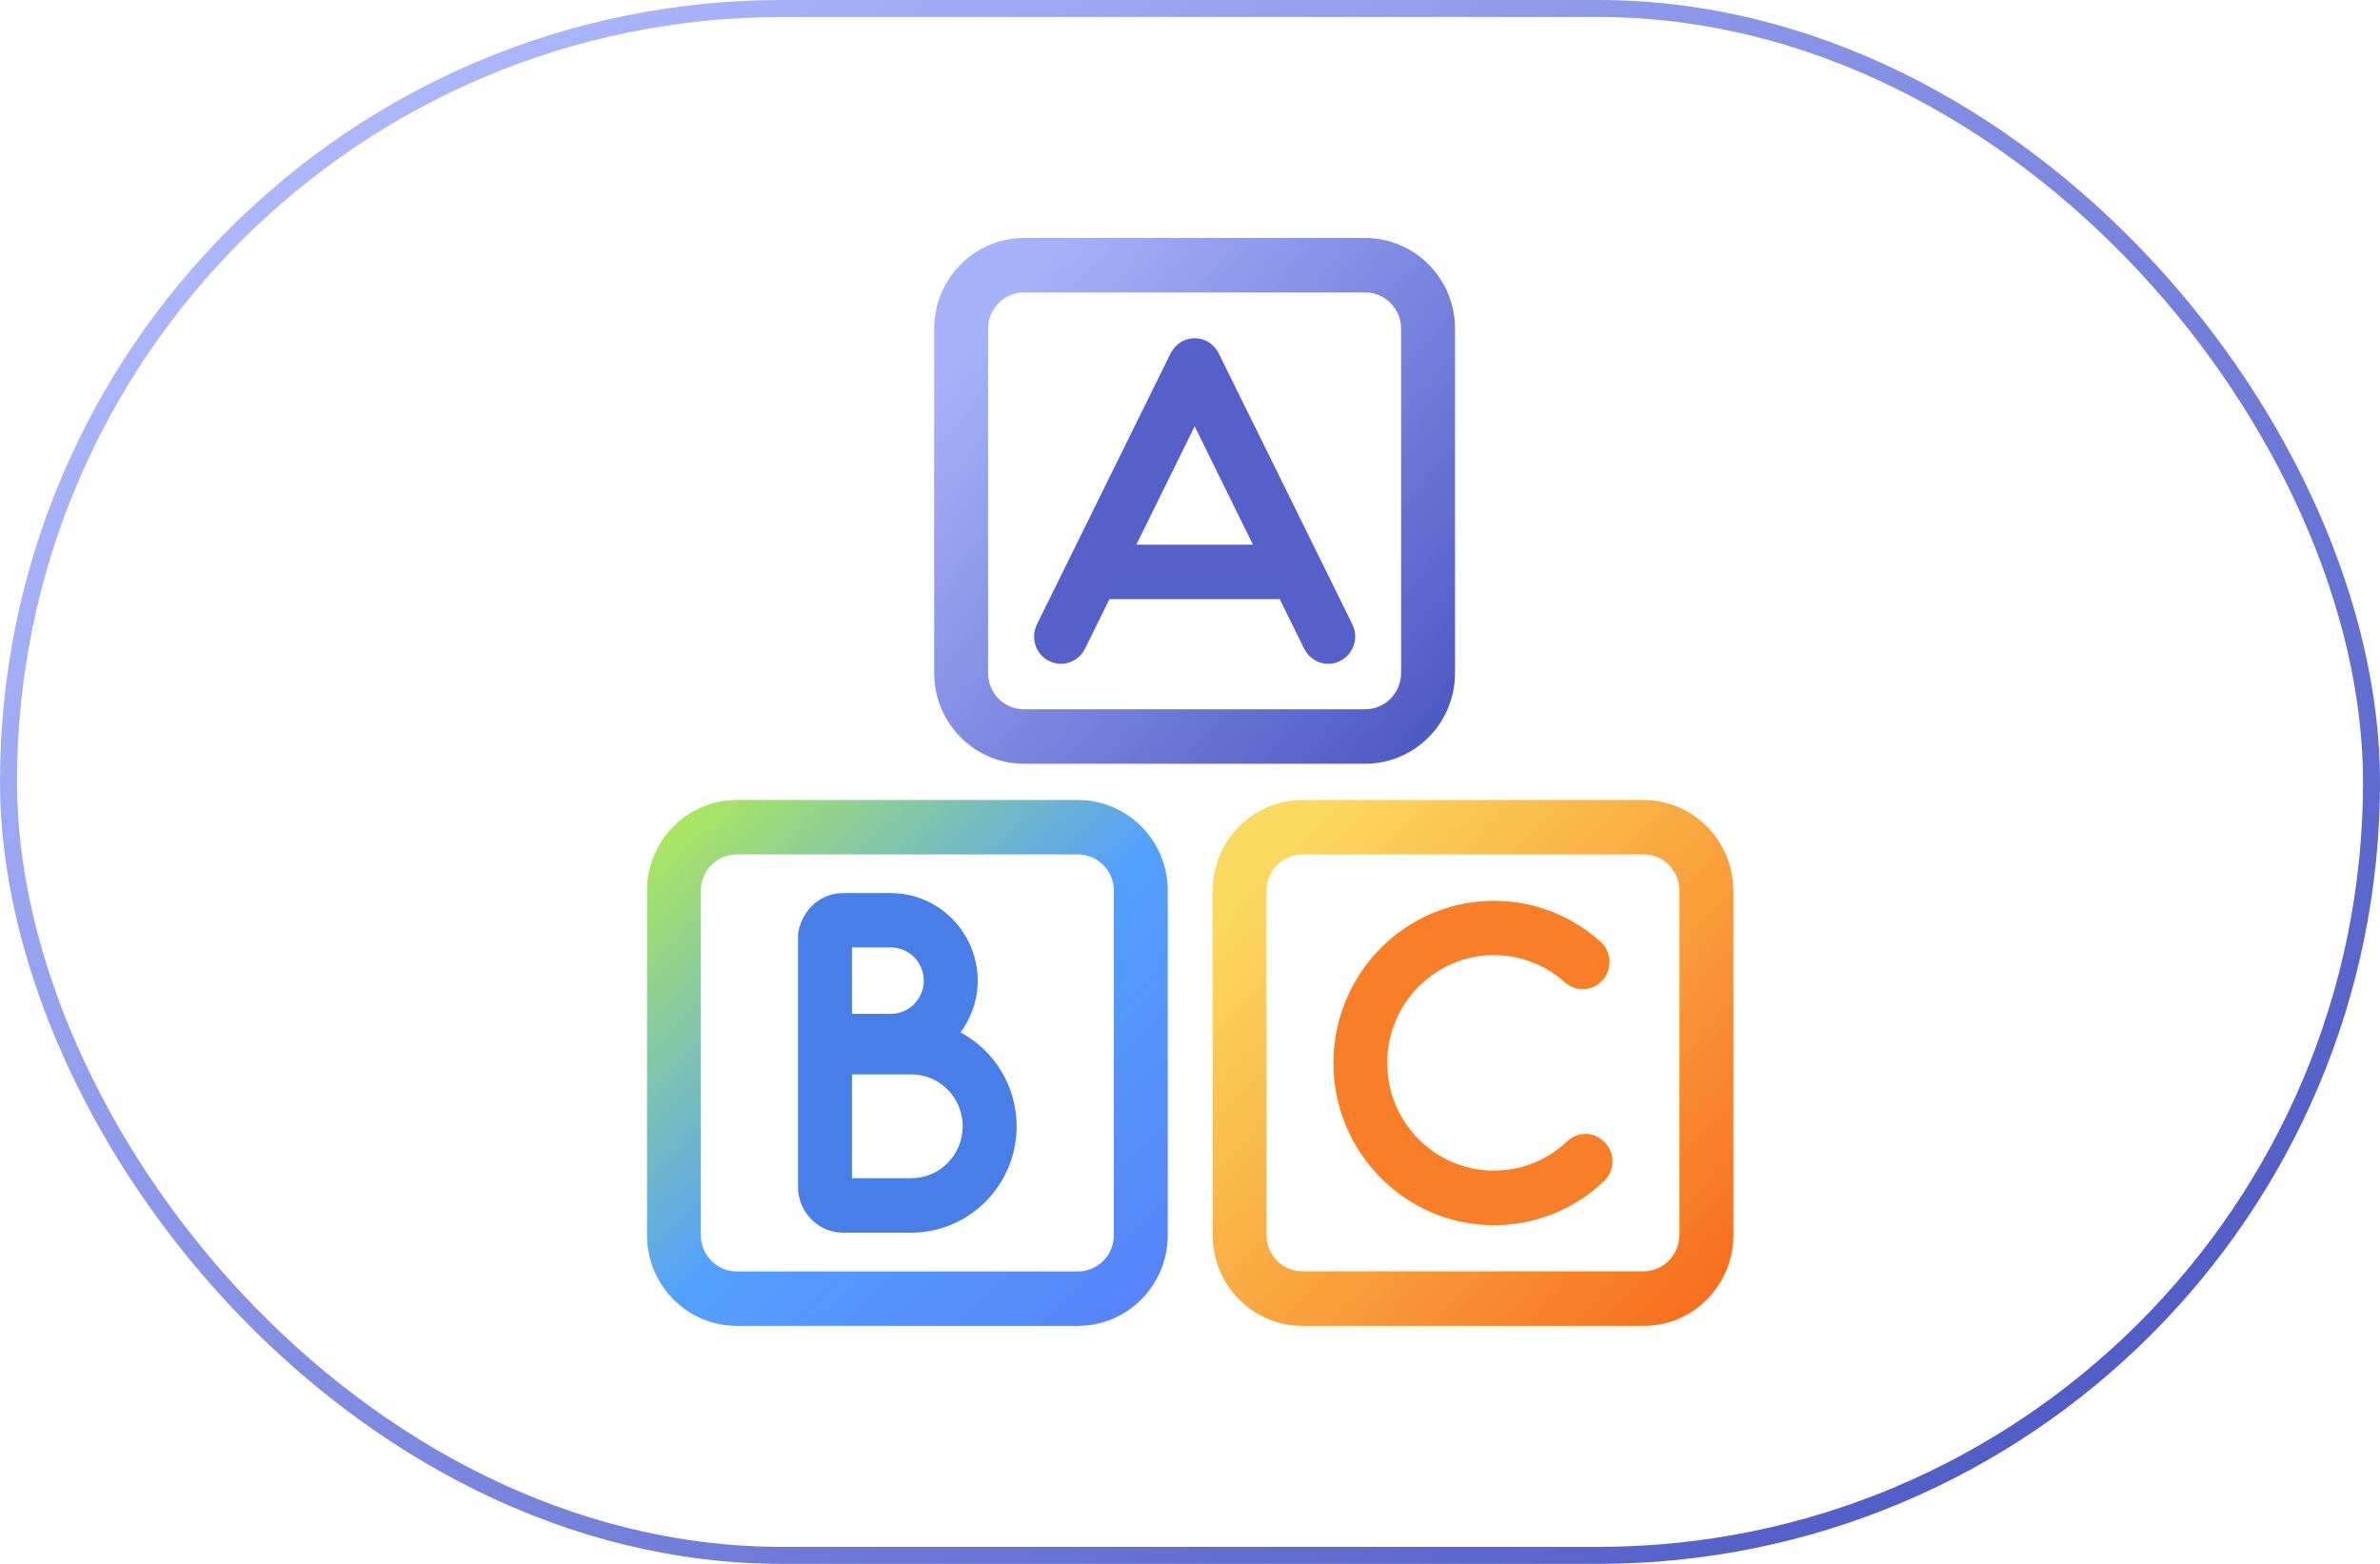 <?xml version="1.0" encoding="UTF-8" standalone="no"?>
<svg width="70px" height="46px" viewBox="0 0 70 46" version="1.1" xmlns="http://www.w3.org/2000/svg" xmlns:xlink="http://www.w3.org/1999/xlink">
    <!-- Generator: Sketch 44.1 (41455) - http://www.bohemiancoding.com/sketch -->
    <title>group_copy_slice</title>
    <desc>Created with Sketch.</desc>
    <defs>
        <linearGradient x1="4.798%" y1="10.029%" x2="95.077%" y2="84.823%" id="linearGradient-1">
            <stop stop-color="#B1BCFF" offset="0%"></stop>
            <stop stop-color="#4F5BC4" offset="100%"></stop>
        </linearGradient>
        <linearGradient x1="13.679%" y1="11.461%" x2="100%" y2="86.631%" id="linearGradient-2">
            <stop stop-color="#A6B2FA" offset="0%"></stop>
            <stop stop-color="#4F5BC4" offset="100%"></stop>
        </linearGradient>
        <linearGradient x1="95.524%" y1="100%" x2="0.258%" y2="0%" id="linearGradient-3">
            <stop stop-color="#5882F8" offset="0%"></stop>
            <stop stop-color="#53A0FE" offset="47.525%"></stop>
            <stop stop-color="#B4ED50" offset="100%"></stop>
        </linearGradient>
        <linearGradient x1="10.006%" y1="11.032%" x2="100%" y2="95.473%" id="linearGradient-4">
            <stop stop-color="#FBDA61" offset="0%"></stop>
            <stop stop-color="#F76B1C" offset="100%"></stop>
        </linearGradient>
    </defs>
    <g id="设计图" stroke="none" stroke-width="1" fill="none" fill-rule="evenodd">
        <g id="Artboard">
            <g id="Group-Copy">
                <rect id="Rectangle-6" stroke="url(#linearGradient-1)" stroke-width="0.5" x="0.25" y="0.25" width="69.5" height="45.5" rx="22.75"></rect>
                <g id="英语" transform="translate(19, 7)">
                    <path d="M21.152,15.465 C22.61,15.465 23.795,14.272 23.795,12.797 L23.795,2.668 C23.795,1.196 22.613,0 21.152,0 L11.118,0 C9.66,0 8.476,1.193 8.476,2.668 L8.476,12.797 C8.476,14.268 9.657,15.465 11.118,15.465 L21.152,15.465 Z M10.062,12.801 L10.062,2.668 C10.062,2.081 10.536,1.601 11.118,1.601 L21.152,1.601 C21.734,1.601 22.209,2.081 22.209,2.668 L22.209,12.797 C22.209,13.384 21.734,13.863 21.152,13.863 L11.118,13.863 C10.536,13.867 10.062,13.388 10.062,12.801 Z" id="Shape" fill="url(#linearGradient-2)" fill-rule="nonzero"></path>
                    <path d="M0.03,19.199 C0.03,17.724 1.212,16.531 2.669,16.531 L12.704,16.531 C14.164,16.531 15.346,17.728 15.346,19.199 L15.346,29.332 C15.346,30.807 14.161,32 12.704,32 L2.672,32 C1.212,32 0.03,30.804 0.03,29.332 L0.03,19.199 Z M13.76,19.199 L13.76,19.199 C13.76,18.608 13.285,18.133 12.7,18.133 L2.669,18.133 C2.087,18.133 1.613,18.612 1.613,19.199 L1.613,29.332 C1.613,29.919 2.087,30.399 2.669,30.399 L12.704,30.399 C13.285,30.399 13.76,29.919 13.76,29.332 L13.76,19.199 Z" id="Combined-Shape" fill="url(#linearGradient-3)"></path>
                    <path d="M31.978,19.199 L31.982,19.199 L31.982,29.332 C31.982,30.807 30.797,32 29.34,32 L19.305,32 C17.848,32 16.667,30.804 16.667,29.332 L16.667,19.199 C16.667,17.724 17.848,16.531 19.305,16.531 L29.336,16.531 C30.797,16.531 31.978,17.728 31.978,19.199 Z M30.392,29.328 L30.396,29.328 L30.396,19.199 C30.396,18.612 29.921,18.133 29.34,18.133 L19.305,18.133 C18.724,18.133 18.249,18.612 18.249,19.199 L18.249,29.328 C18.249,29.915 18.724,30.395 19.305,30.395 L29.336,30.395 C29.918,30.395 30.392,29.915 30.392,29.328 Z" id="Combined-Shape" fill="url(#linearGradient-4)"></path>
                    <path d="M5.793,29.258 L7.802,29.258 C9.51,29.258 10.901,27.853 10.901,26.129 C10.901,24.933 10.231,23.892 9.252,23.368 C9.565,22.941 9.756,22.417 9.756,21.849 C9.756,20.429 8.612,19.27 7.202,19.27 L5.793,19.27 C5.204,19.27 4.711,19.664 4.542,20.199 C4.498,20.299 4.472,20.407 4.472,20.522 L4.472,27.972 C4.472,28.035 4.479,28.098 4.494,28.158 C4.608,28.778 5.145,29.258 5.793,29.258 L5.793,29.258 Z M9.315,26.129 C9.315,26.973 8.637,27.656 7.802,27.656 L6.058,27.656 L6.058,24.602 L7.802,24.602 C8.637,24.602 9.315,25.286 9.315,26.129 L9.315,26.129 Z M8.17,21.845 C8.17,22.384 7.736,22.822 7.202,22.822 L6.058,22.822 L6.058,20.868 L7.202,20.868 C7.736,20.868 8.17,21.306 8.17,21.845 Z" id="Shape" fill="#497EE8" fill-rule="nonzero"></path>
                    <path d="M27.092,26.571 C26.507,27.129 25.745,27.433 24.939,27.433 C23.209,27.433 21.8,26.01 21.8,24.264 C21.8,22.517 23.209,21.094 24.939,21.094 C25.708,21.094 26.448,21.377 27.022,21.893 C27.349,22.187 27.85,22.157 28.14,21.826 C28.431,21.496 28.402,20.99 28.074,20.697 C27.209,19.92 26.098,19.497 24.939,19.497 C22.334,19.497 20.218,21.637 20.218,24.268 C20.218,26.898 22.337,29.039 24.939,29.039 C26.146,29.039 27.298,28.578 28.177,27.742 C28.497,27.437 28.512,26.932 28.21,26.612 C27.912,26.281 27.408,26.267 27.092,26.571 L27.092,26.571 Z" id="Path" fill="#F87E28"></path>
                    <path d="M11.85,12.44 C11.46,12.243 11.302,11.764 11.497,11.366 L15.43,3.392 C15.434,3.385 15.438,3.381 15.441,3.374 C15.456,3.348 15.471,3.326 15.486,3.303 C15.5,3.281 15.515,3.259 15.53,3.24 C15.544,3.222 15.559,3.207 15.578,3.188 C15.6,3.166 15.618,3.147 15.64,3.129 C15.655,3.114 15.673,3.103 15.692,3.092 C15.717,3.073 15.743,3.054 15.773,3.039 C15.776,3.036 15.78,3.032 15.787,3.028 C15.802,3.025 15.817,3.021 15.831,3.013 C15.861,2.999 15.887,2.987 15.916,2.98 C15.938,2.976 15.96,2.969 15.986,2.965 L16.063,2.954 C16.089,2.95 16.115,2.95 16.141,2.95 C16.166,2.95 16.192,2.95 16.218,2.954 C16.244,2.954 16.269,2.961 16.295,2.965 C16.321,2.973 16.347,2.976 16.369,2.984 C16.394,2.991 16.424,3.002 16.45,3.013 C16.464,3.021 16.479,3.025 16.494,3.032 C16.497,3.036 16.501,3.039 16.509,3.043 C16.534,3.058 16.56,3.073 16.586,3.092 C16.601,3.103 16.619,3.114 16.637,3.129 C16.659,3.147 16.678,3.17 16.696,3.188 C16.715,3.203 16.733,3.222 16.748,3.24 C16.762,3.259 16.773,3.281 16.788,3.3 C16.803,3.322 16.818,3.344 16.832,3.37 C16.836,3.378 16.84,3.381 16.843,3.389 L20.777,11.366 C20.972,11.764 20.81,12.243 20.42,12.44 C20.306,12.5 20.185,12.526 20.067,12.526 C19.776,12.526 19.497,12.362 19.357,12.08 L18.639,10.623 L13.631,10.623 L12.913,12.08 C12.774,12.362 12.494,12.526 12.203,12.526 C12.082,12.526 11.964,12.496 11.85,12.44 Z M16.137,5.54 L16.137,5.54 L14.422,9.022 L17.852,9.022 L16.137,5.54 Z" id="Combined-Shape" fill="#5561C9"></path>
                </g>
            </g>
        </g>
    </g>
</svg>
